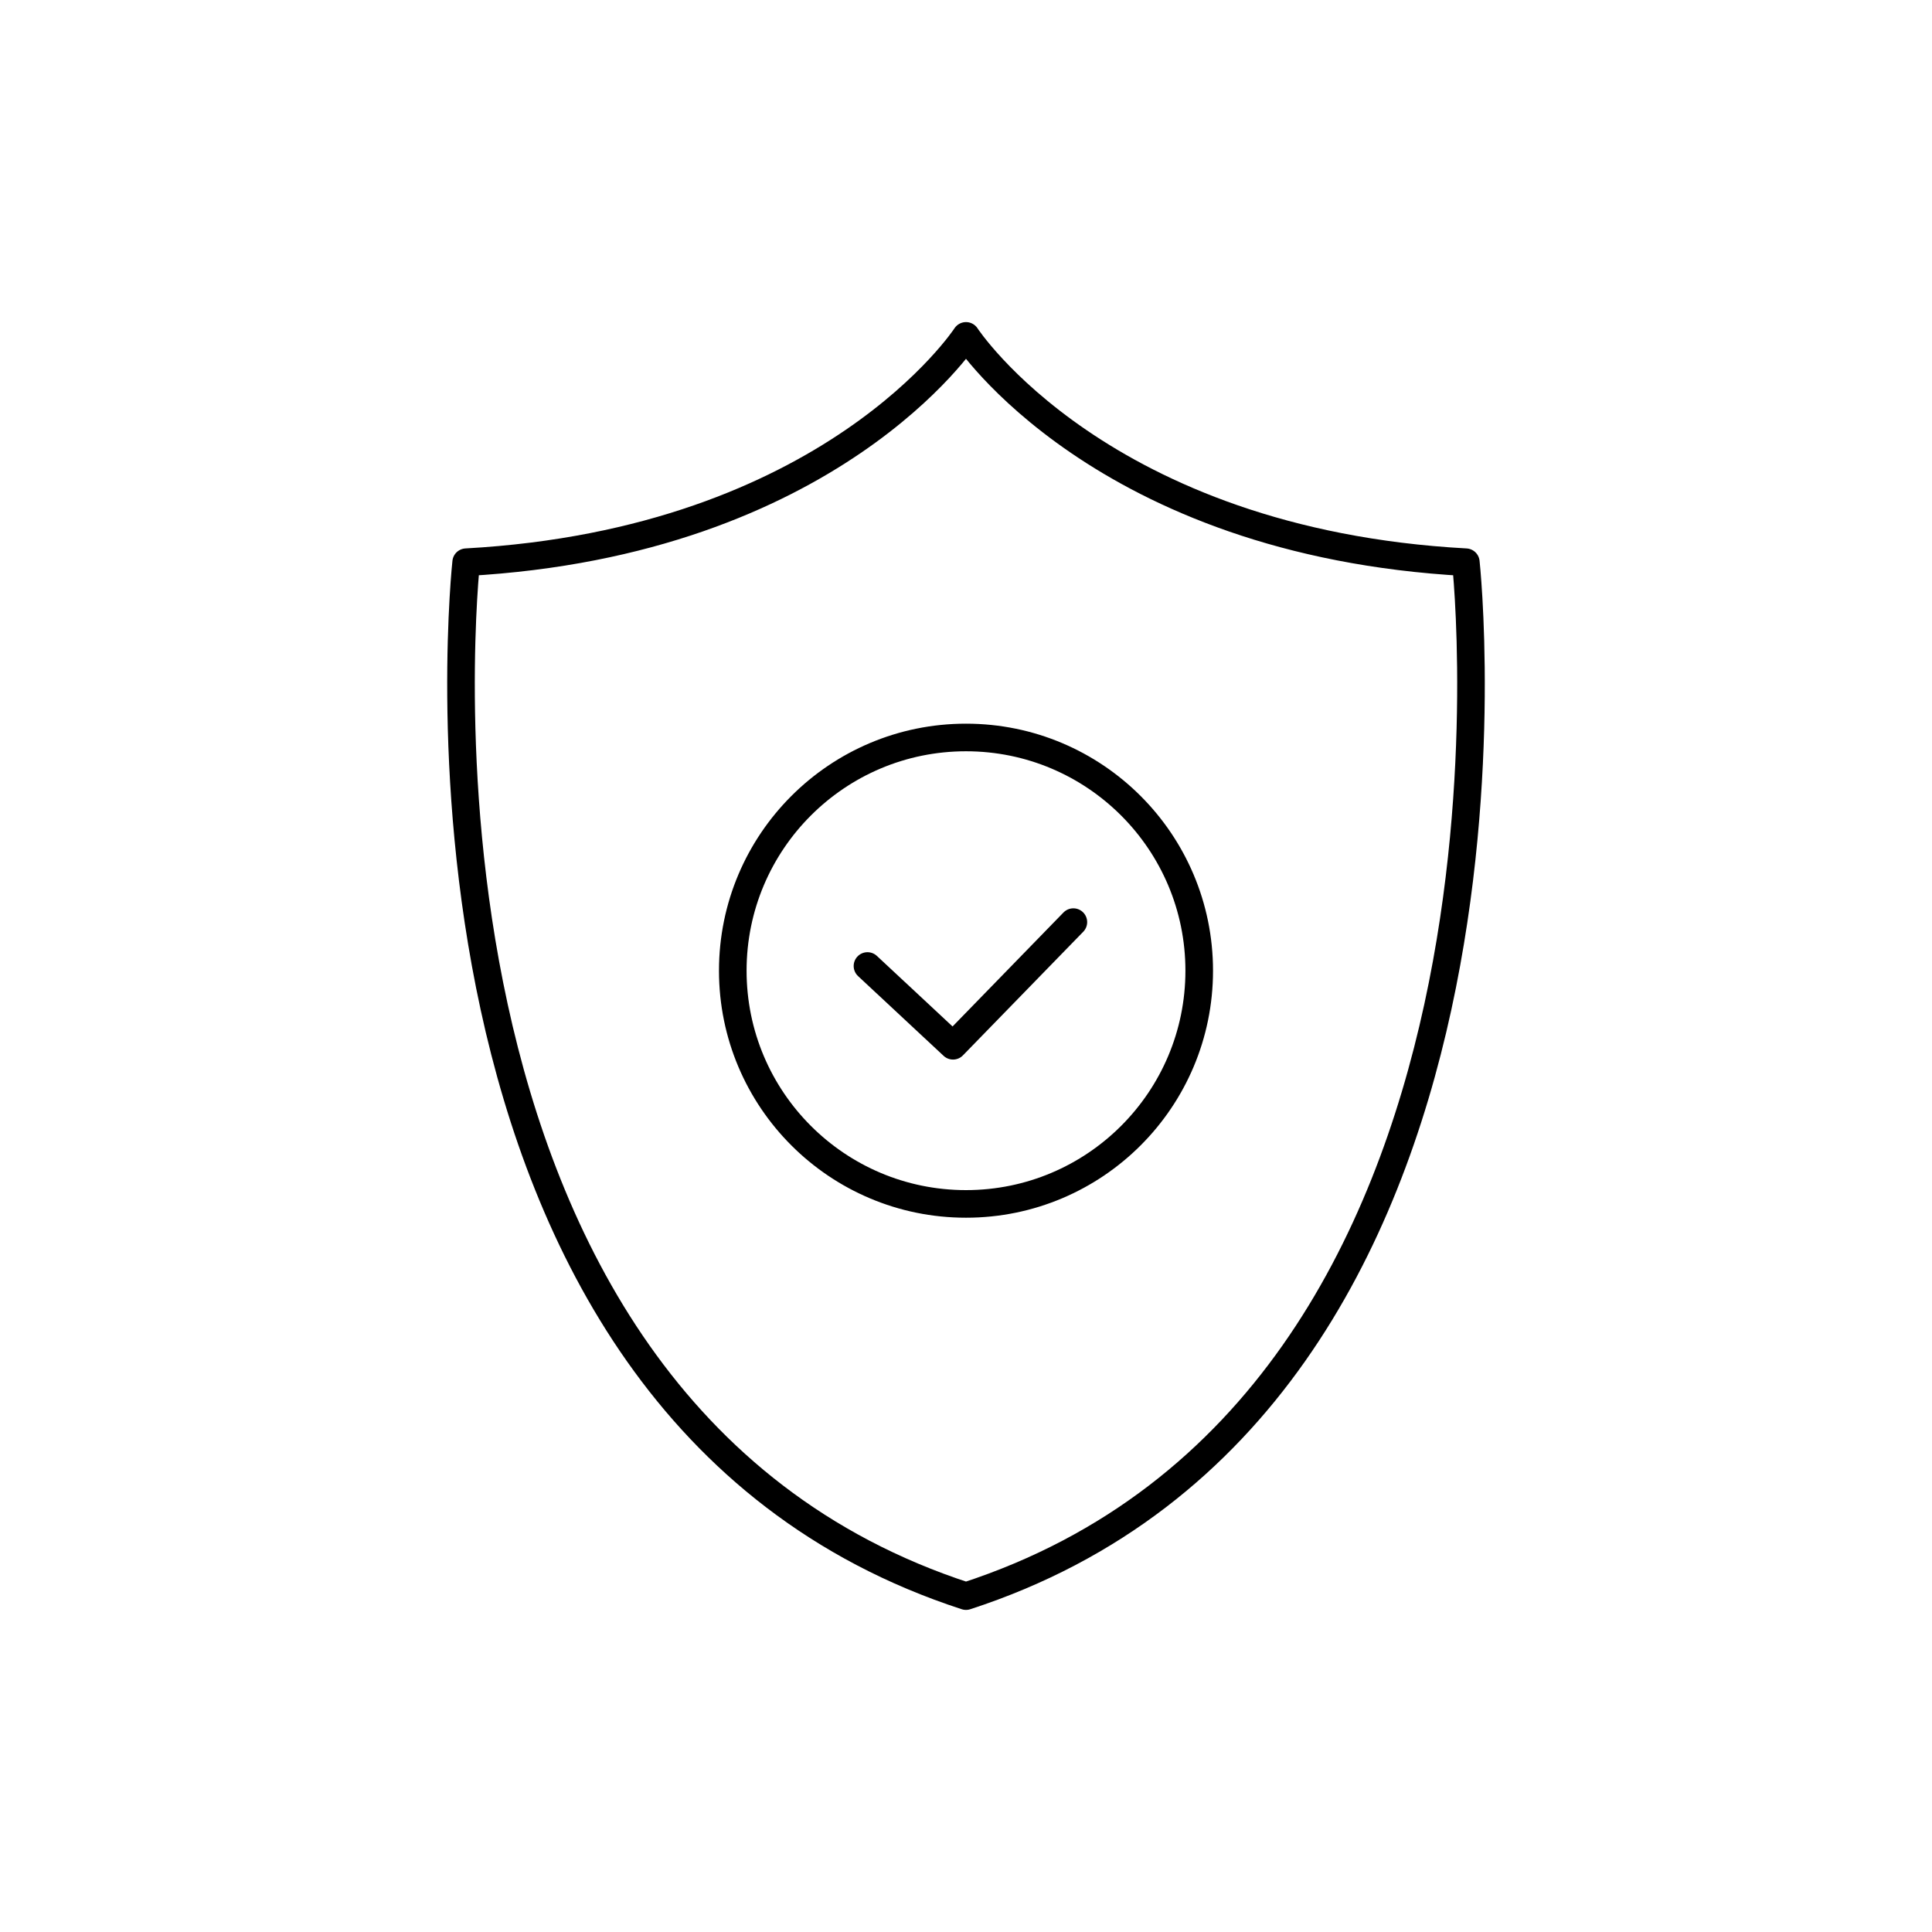 <?xml version="1.0" encoding="UTF-8"?><svg id="b" xmlns="http://www.w3.org/2000/svg" viewBox="0 0 70 70"><defs><style>.d{stroke-width:0px;}.d,.e{fill:none;}.e{stroke:#000;stroke-linecap:round;stroke-linejoin:round;}</style></defs><g id="c"><path class="e" d="M35,57.83c21.44-6.97,18.11-37.46,18.11-37.46-13.24-.72-18.11-8.2-18.11-8.2,0,0-4.87,7.47-18.11,8.2,0,0-3.33,30.49,18.11,37.46Z"/><circle class="e" cx="35" cy="35.17" r="8.45"/><polyline class="e" points="31.43 35 34.53 37.89 38.89 33.41"/><rect class="d" width="70" height="70"/></g></svg>